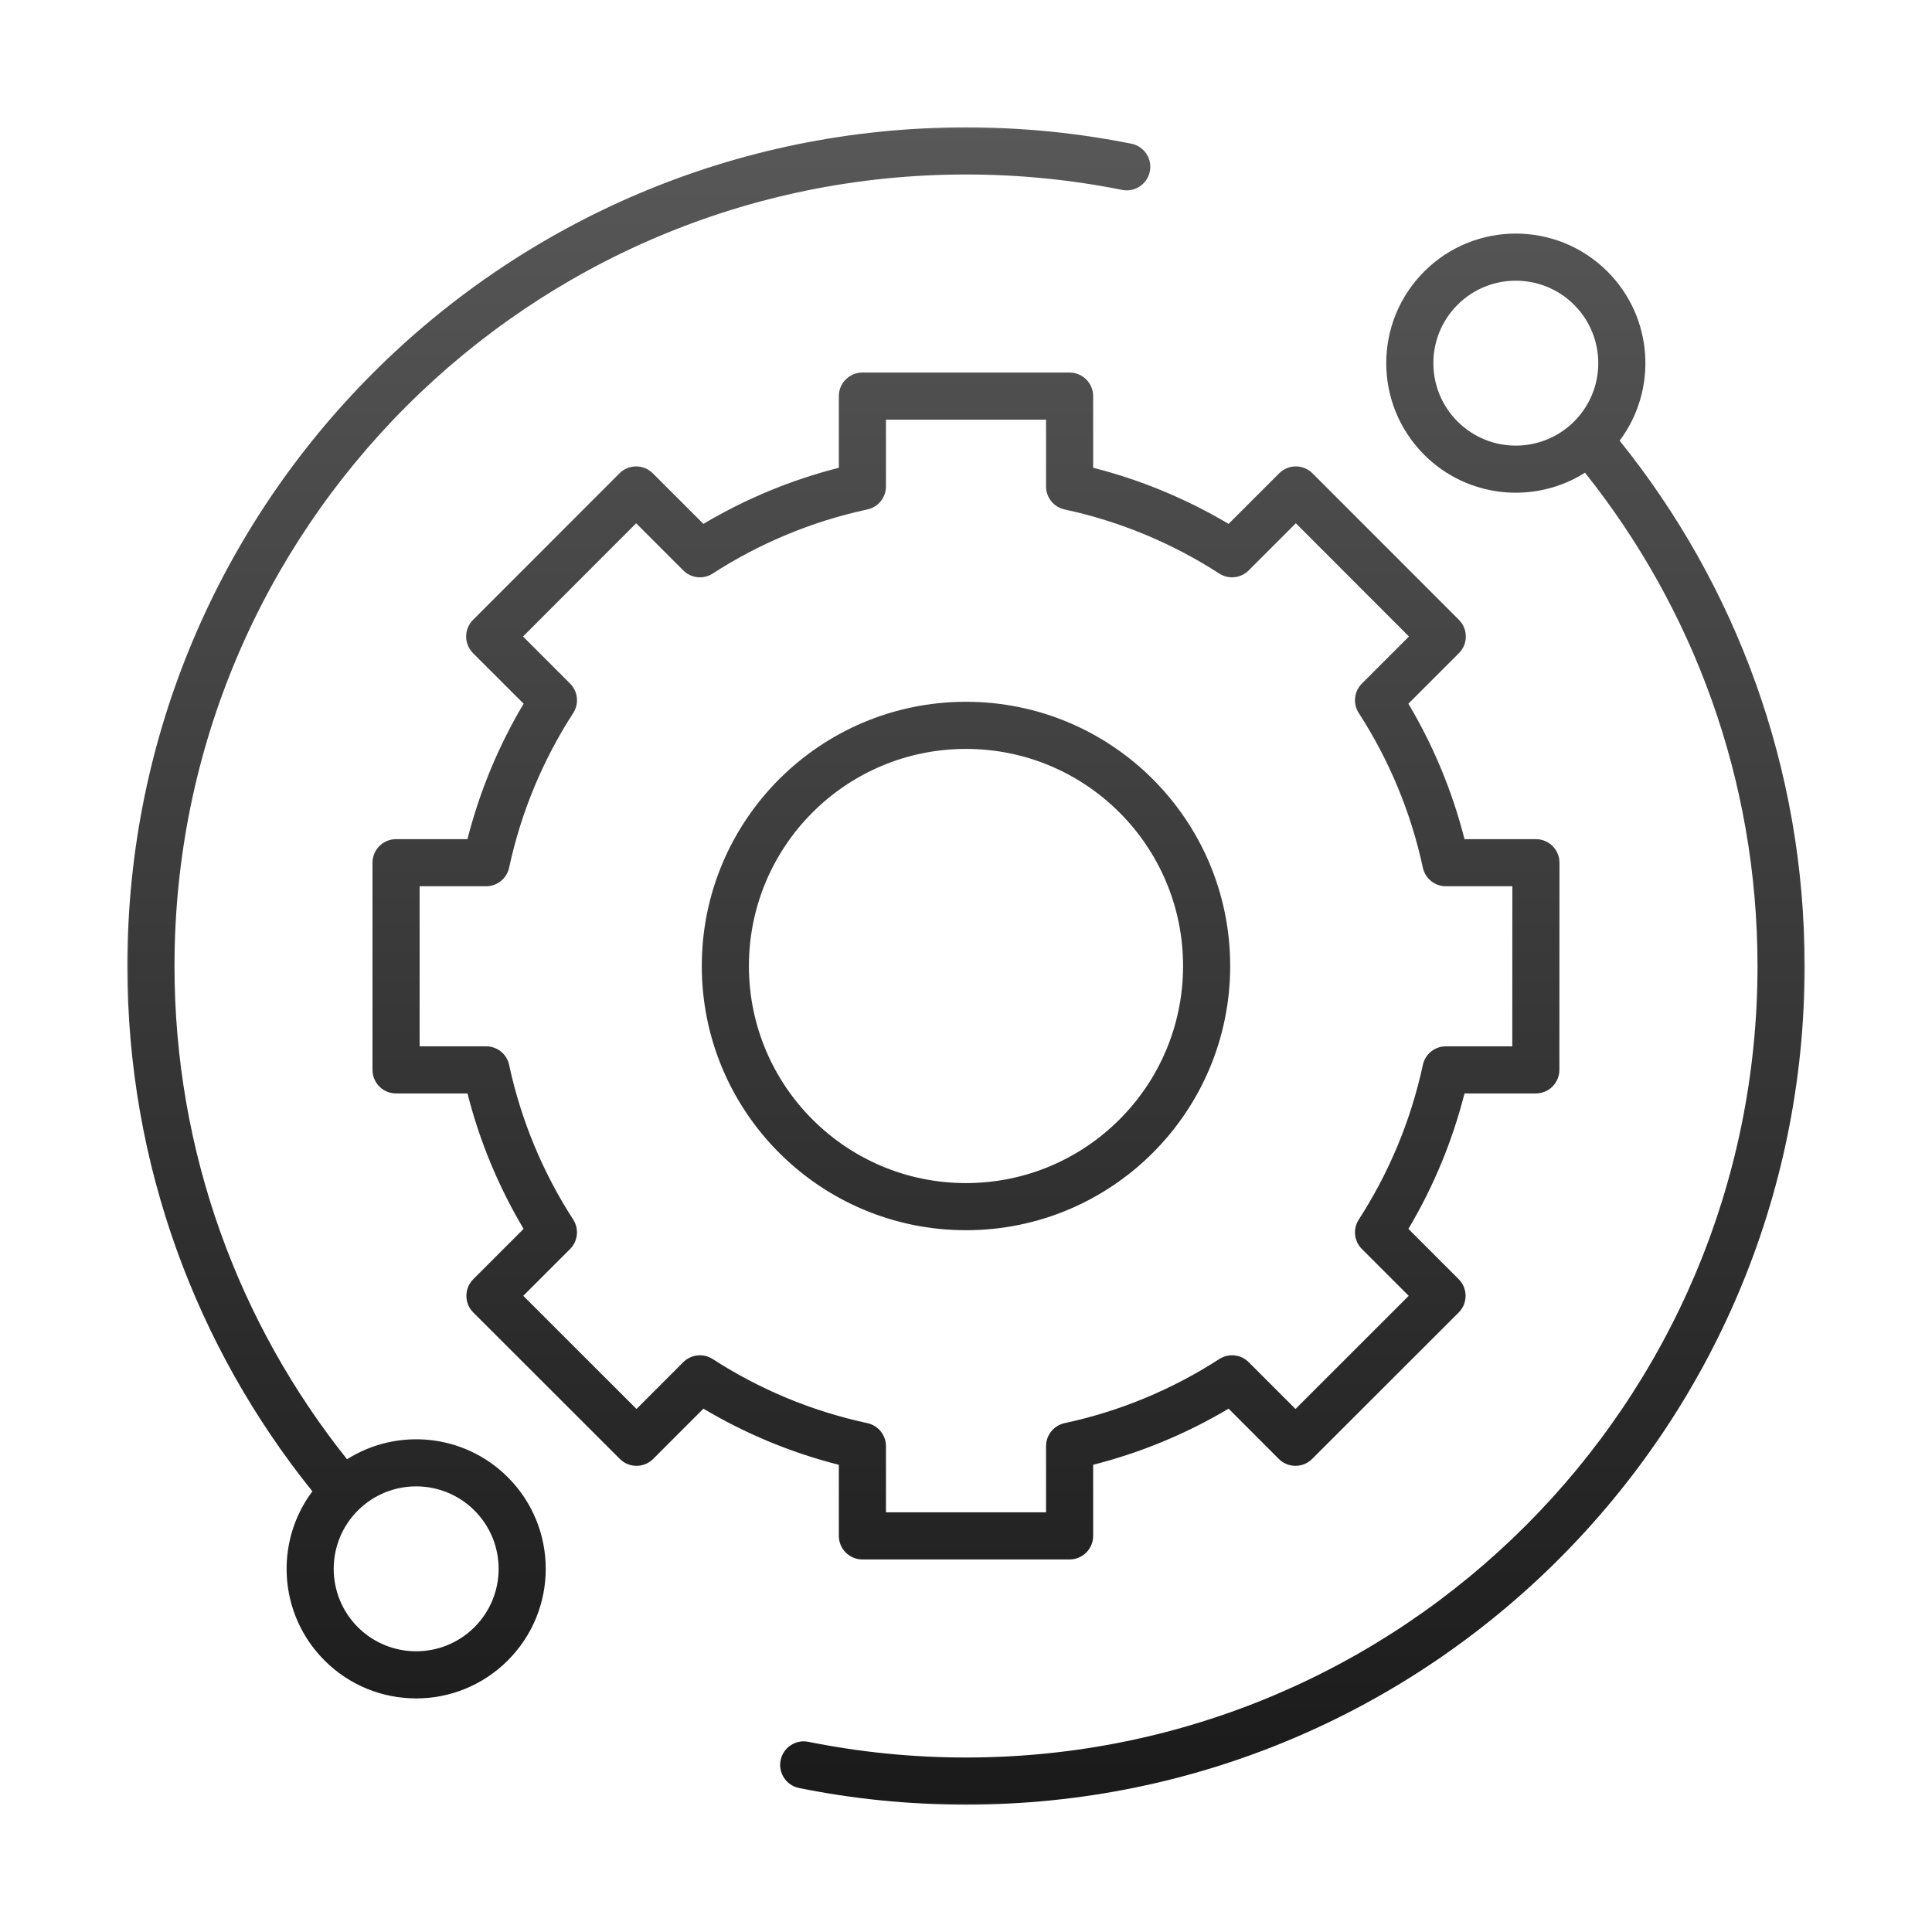 <svg width="82" height="82" viewBox="0 0 82 82" fill="none" xmlns="http://www.w3.org/2000/svg">
<mask id="mask0_261_1667" style="mask-type:luminance" maskUnits="userSpaceOnUse" x="5" y="5" width="72" height="72">
<path d="M77 77L5 77L5 5L77 5L77 77Z" fill="white"/>
</mask>
<g mask="url(#mask0_261_1667)">
<path d="M68.225 11.524C66.077 9.377 62.595 9.377 60.447 11.524C58.3 13.672 58.3 17.154 60.447 19.302C62.3 21.155 65.146 21.408 67.272 20.064C71.854 25.806 74.594 33.082 74.594 41C74.594 59.553 59.553 74.594 41 74.594C38.709 74.594 36.472 74.364 34.31 73.928C33.769 73.818 33.241 74.169 33.132 74.71C33.023 75.251 33.373 75.779 33.914 75.889C36.205 76.352 38.575 76.594 41 76.594C60.658 76.594 76.594 60.658 76.594 41C76.594 32.56 73.653 24.804 68.743 18.703C70.356 16.549 70.183 13.483 68.225 11.524ZM41 5.406C21.342 5.406 5.406 21.342 5.406 41C5.406 49.44 8.348 57.195 13.258 63.296C11.645 65.45 11.816 68.516 13.774 70.475C15.922 72.623 19.404 72.623 21.552 70.475C23.7 68.327 23.7 64.845 21.552 62.697C19.699 60.845 16.855 60.592 14.729 61.935C10.147 56.193 7.406 48.918 7.406 41C7.406 22.447 22.447 7.406 41 7.406C43.269 7.406 45.485 7.631 47.626 8.06C48.167 8.168 48.694 7.817 48.803 7.275C48.911 6.734 48.56 6.207 48.019 6.099C45.749 5.645 43.402 5.406 41 5.406ZM15.188 64.111C16.555 62.745 18.771 62.745 20.138 64.111C21.505 65.478 21.505 67.694 20.138 69.061C18.771 70.427 16.555 70.427 15.188 69.061C13.822 67.694 13.822 65.478 15.188 64.111ZM36.603 15.812C36.051 15.812 35.603 16.26 35.603 16.812L35.603 19.854C33.556 20.374 31.625 21.183 29.855 22.235L27.707 20.089L27.634 20.023C27.456 19.877 27.232 19.796 27 19.796C26.735 19.796 26.48 19.901 26.293 20.089L20.077 26.309C19.687 26.699 19.688 27.332 20.078 27.723L22.224 29.867C21.171 31.637 20.361 33.569 19.841 35.616L16.81 35.616C16.257 35.616 15.81 36.064 15.81 36.616L15.81 45.409C15.81 45.961 16.257 46.409 16.81 46.409L19.841 46.409C20.361 48.456 21.17 50.388 22.223 52.157L20.088 54.292C19.9 54.48 19.795 54.735 19.795 55C19.795 55.265 19.901 55.52 20.089 55.707L26.309 61.922C26.699 62.312 27.331 62.312 27.722 61.922L29.855 59.788C31.625 60.841 33.556 61.651 35.603 62.171L35.603 65.188C35.603 65.74 36.051 66.188 36.603 66.188L45.397 66.188C45.949 66.187 46.397 65.74 46.397 65.188L46.397 62.17C48.444 61.649 50.375 60.841 52.145 59.788L54.277 61.922C54.668 62.312 55.301 62.312 55.691 61.922L61.911 55.707C62.099 55.52 62.204 55.265 62.204 55C62.204 54.735 62.099 54.48 61.911 54.292L59.777 52.157C60.83 50.388 61.638 48.456 62.158 46.409L65.185 46.409C65.737 46.409 66.184 45.961 66.185 45.409L66.189 36.617C66.19 36.352 66.084 36.097 65.897 35.909C65.709 35.722 65.455 35.616 65.189 35.616L62.158 35.616C61.638 33.569 60.829 31.637 59.776 29.867L61.921 27.723C62.311 27.332 62.312 26.699 61.922 26.309L55.706 20.089L55.633 20.023C55.455 19.877 55.231 19.796 54.999 19.796C54.734 19.796 54.48 19.901 54.292 20.089L52.145 22.235C50.376 21.183 48.444 20.374 46.397 19.854L46.397 16.812C46.397 16.26 45.949 15.813 45.397 15.812L36.603 15.812ZM44.397 20.645C44.397 21.116 44.725 21.524 45.185 21.623C47.559 22.133 49.774 23.067 51.749 24.343C52.145 24.599 52.666 24.543 52.999 24.21L55 22.209L59.801 27.015L57.803 29.013C57.469 29.346 57.414 29.867 57.67 30.263C58.946 32.237 59.88 34.453 60.39 36.826C60.489 37.287 60.896 37.616 61.367 37.616L64.189 37.616L64.186 44.409L61.367 44.409L61.279 44.413C60.846 44.451 60.483 44.767 60.39 45.199C59.88 47.572 58.946 49.788 57.67 51.763C57.414 52.158 57.469 52.678 57.803 53.012L59.79 54.999L54.985 59.801L52.999 57.815L52.935 57.756C52.601 57.476 52.12 57.443 51.749 57.683C49.775 58.959 47.559 59.893 45.187 60.402C44.726 60.501 44.397 60.908 44.397 61.38L44.397 64.188L37.603 64.188L37.603 61.38C37.603 60.909 37.274 60.502 36.813 60.402C34.441 59.893 32.225 58.959 30.25 57.683L30.175 57.639C29.79 57.435 29.313 57.503 29 57.815L27.015 59.801L22.21 54.999L24.196 53.012C24.529 52.678 24.585 52.158 24.329 51.763C23.053 49.788 22.119 47.572 21.609 45.199L21.588 45.114C21.46 44.698 21.074 44.409 20.632 44.409L17.81 44.409L17.81 37.616L20.632 37.616C21.103 37.616 21.51 37.287 21.609 36.826C22.119 34.453 23.053 32.237 24.329 30.263C24.585 29.867 24.53 29.346 24.196 29.013L22.199 27.015L27 22.209L29 24.21C29.333 24.543 29.854 24.599 30.25 24.343C32.225 23.067 34.441 22.133 36.813 21.623C37.274 21.524 37.603 21.116 37.603 20.645L37.603 17.812L44.397 17.812L44.397 20.645ZM41 29.786C34.807 29.786 29.786 34.807 29.786 41C29.786 47.193 34.807 52.214 41 52.214C47.193 52.214 52.213 47.193 52.213 41C52.213 34.807 47.193 29.786 41 29.786ZM41 31.786C46.088 31.786 50.213 35.911 50.213 41C50.213 46.088 46.088 50.214 41 50.214C35.911 50.214 31.786 46.088 31.786 41C31.786 35.911 35.911 31.786 41 31.786ZM61.861 12.938C63.228 11.572 65.444 11.572 66.811 12.938C68.177 14.305 68.177 16.521 66.811 17.888C65.444 19.255 63.228 19.255 61.861 17.888C60.495 16.521 60.495 14.305 61.861 12.938Z" fill="url(#paint0_linear_261_1667)"/>
</g>
<defs>
<linearGradient id="paint0_linear_261_1667" x1="41" y1="76.594" x2="41" y2="5.406" gradientUnits="userSpaceOnUse">
<stop stop-color="#1A1A1A"/>
<stop offset="1" stop-color="#585858"/>
</linearGradient>
</defs>
</svg>
